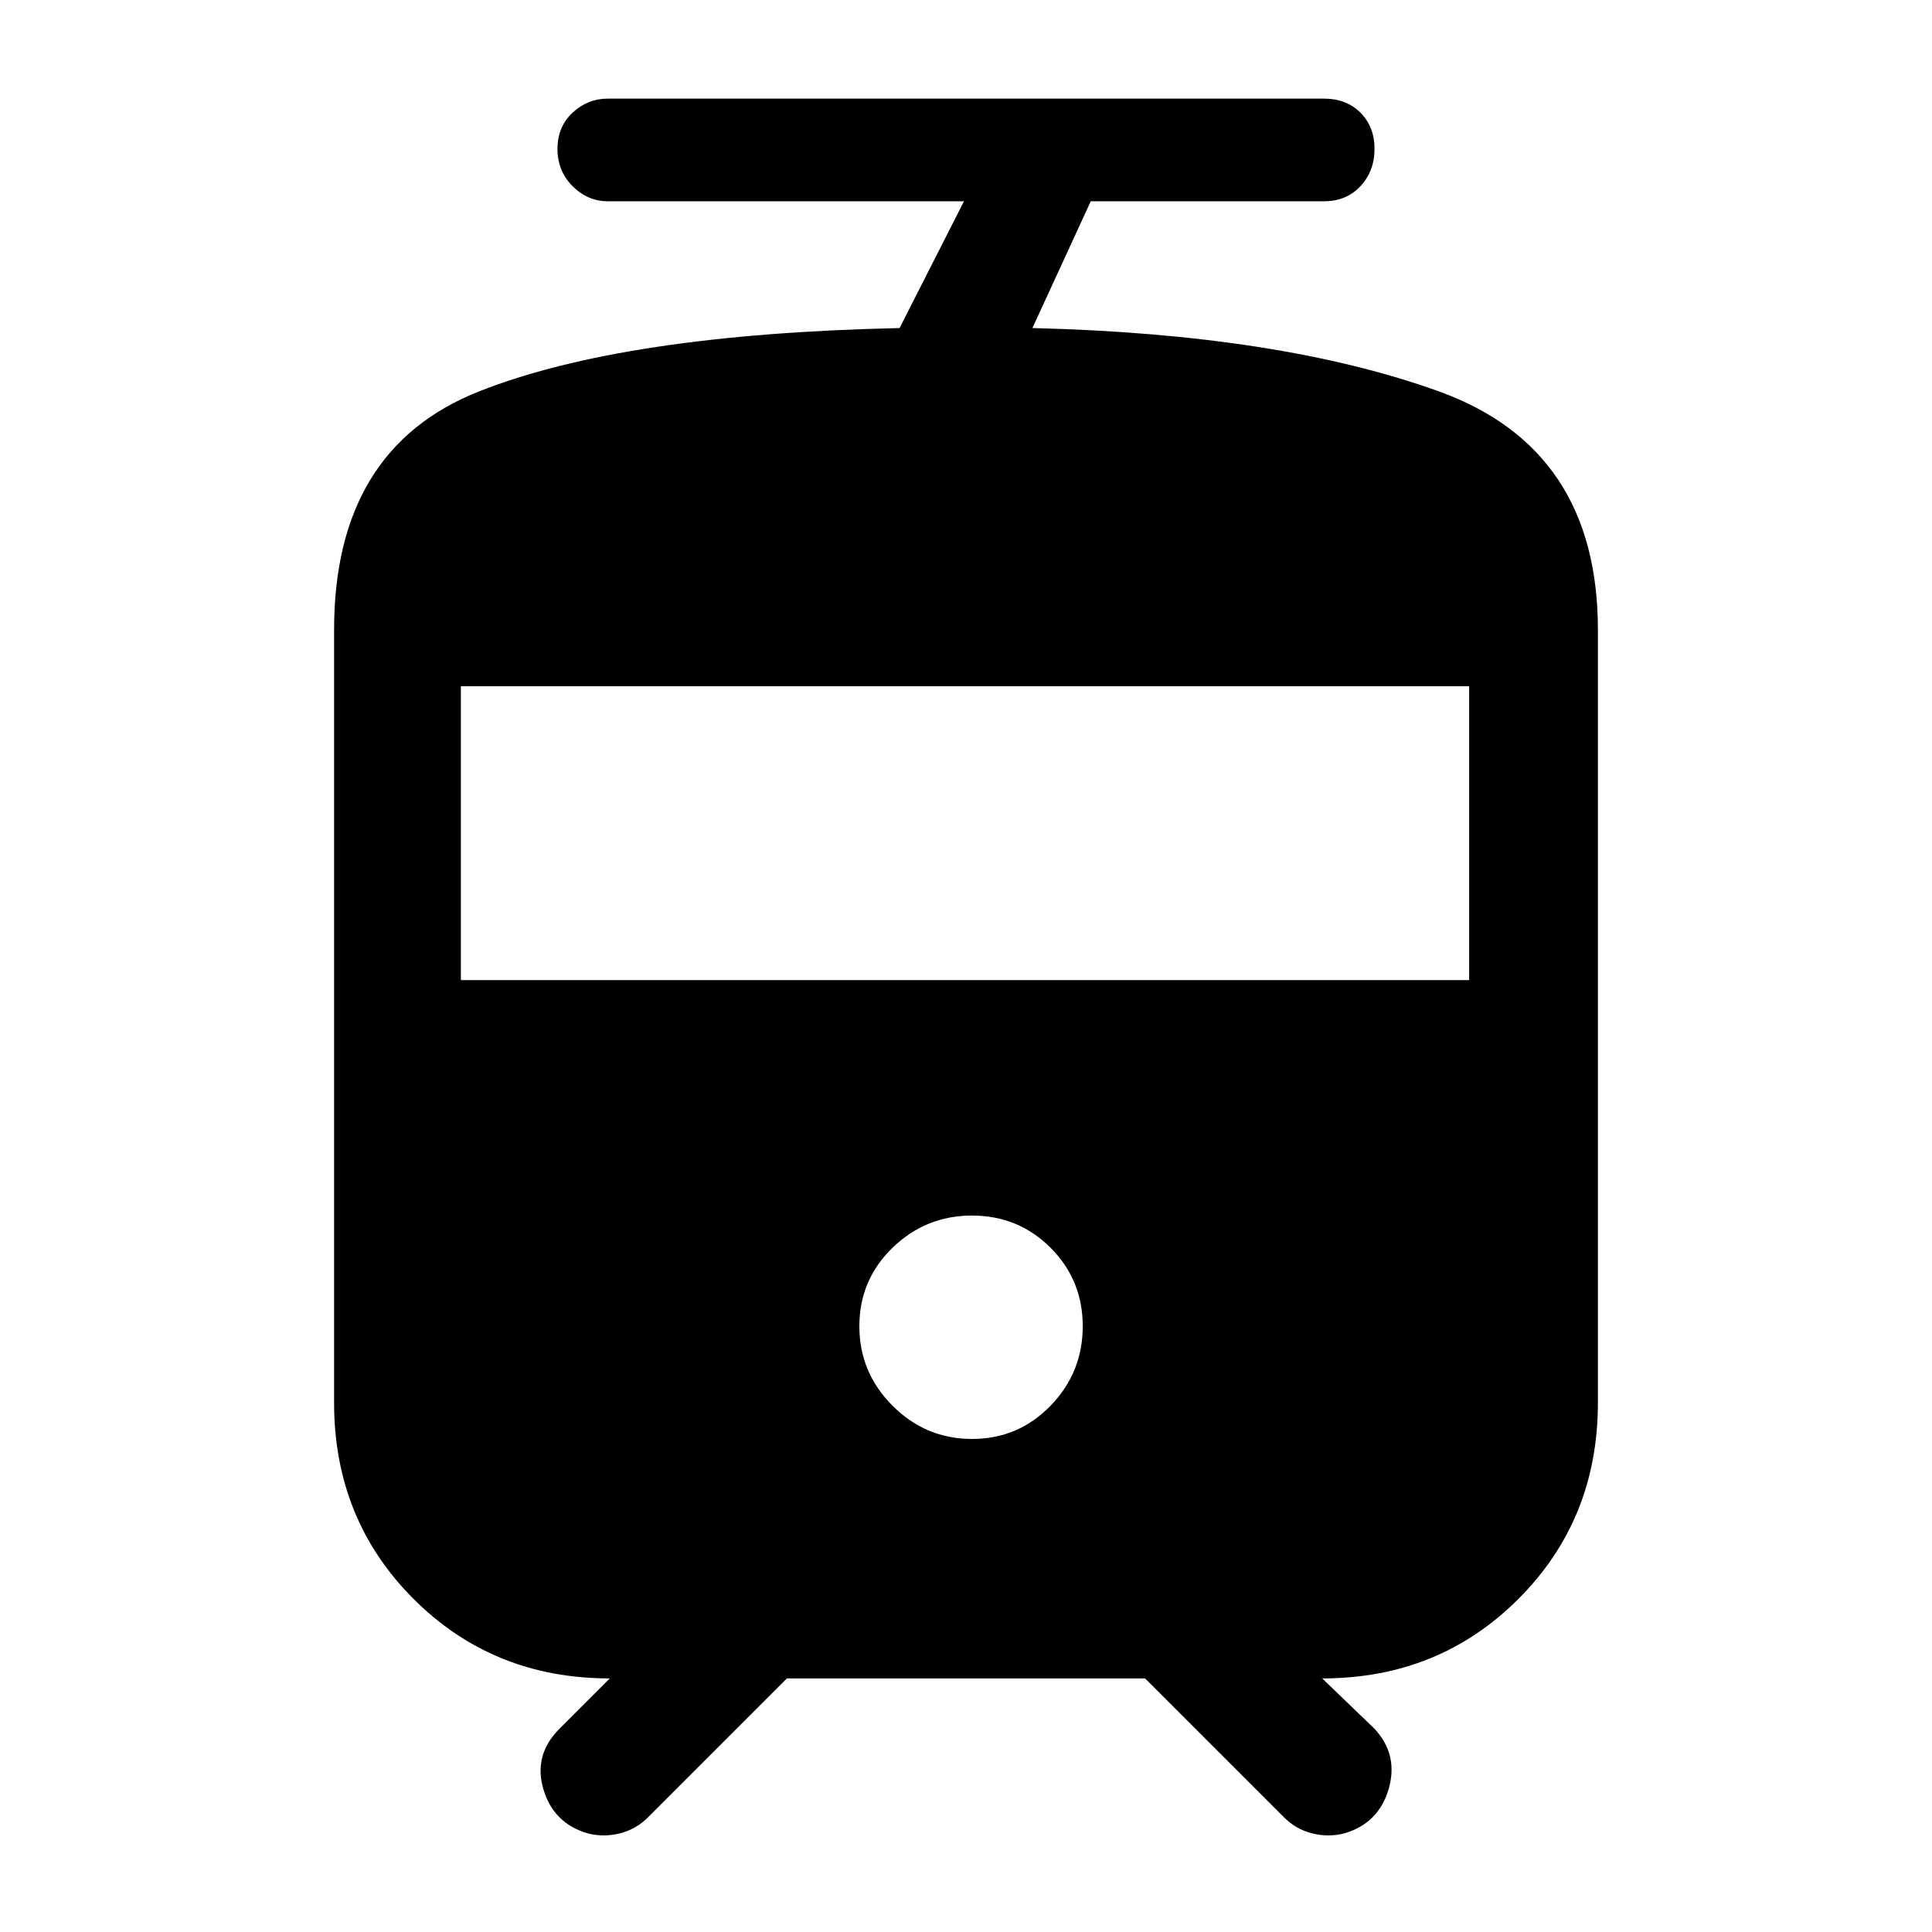 <svg xmlns="http://www.w3.org/2000/svg" height="40" width="40"><path d="M12.167 37.958Q11.458 37.75 11.25 37.042Q11.042 36.333 11.583 35.792L12.625 34.75Q10.208 34.75 8.562 33.104Q6.917 31.458 6.917 29.042V13.042Q6.917 9.292 9.917 8.104Q12.917 6.917 18.625 6.792L19.958 4.167H12.583Q12.167 4.167 11.854 3.854Q11.542 3.542 11.542 3.083Q11.542 2.625 11.854 2.333Q12.167 2.042 12.583 2.042H27.417Q27.875 2.042 28.167 2.333Q28.458 2.625 28.458 3.083Q28.458 3.542 28.167 3.854Q27.875 4.167 27.417 4.167H22.583L21.375 6.792Q26.5 6.917 29.792 8.104Q33.083 9.292 33.083 13.042V29.042Q33.083 31.458 31.437 33.104Q29.792 34.75 27.375 34.75L28.458 35.792Q28.958 36.333 28.75 37.042Q28.542 37.75 27.833 37.958Q27.5 38.042 27.167 37.958Q26.833 37.875 26.583 37.625L23.708 34.75H16.292L13.417 37.625Q13.167 37.875 12.833 37.958Q12.5 38.042 12.167 37.958ZM20.125 29.792Q21.083 29.792 21.75 29.104Q22.417 28.417 22.417 27.458Q22.417 26.5 21.75 25.833Q21.083 25.167 20.125 25.167Q19.167 25.167 18.479 25.833Q17.792 26.5 17.792 27.458Q17.792 28.417 18.479 29.104Q19.167 29.792 20.125 29.792ZM9.542 20.292H30.417V14.208H9.542Z"/></svg>
